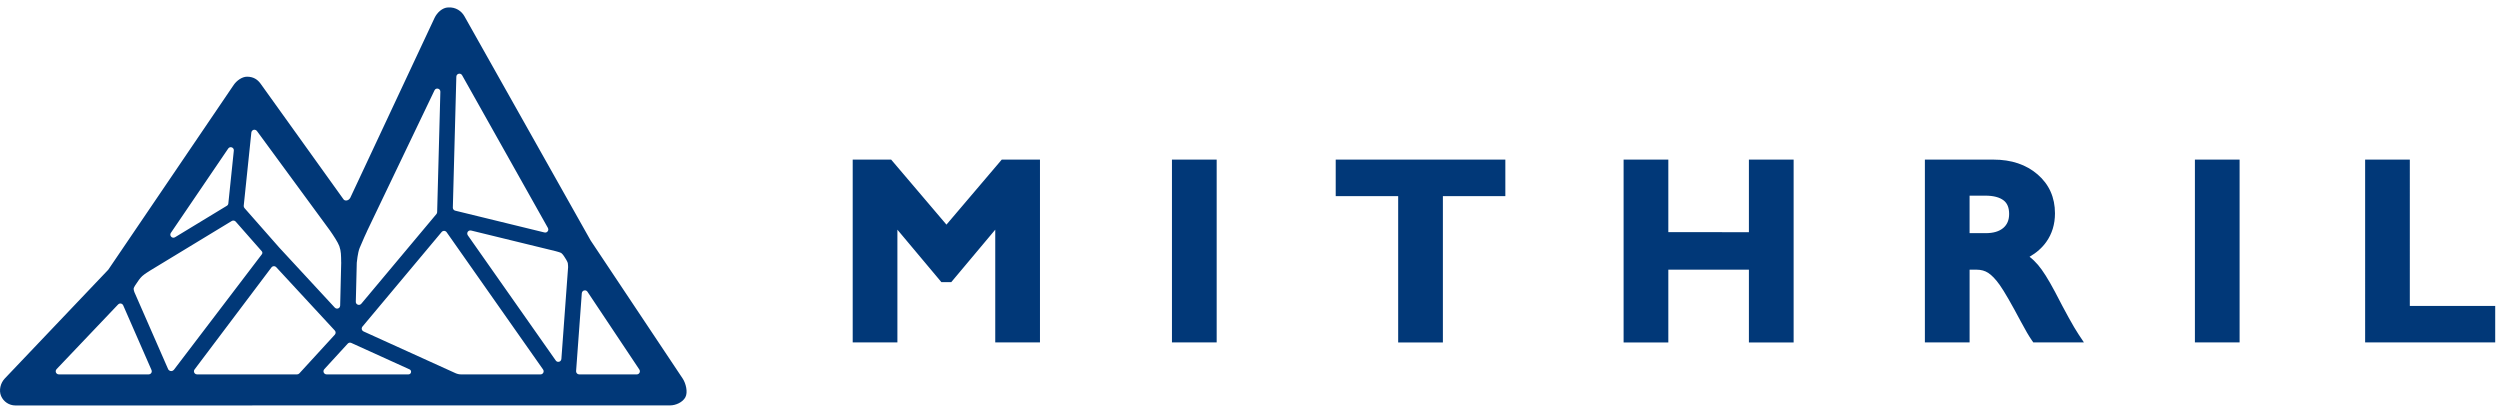 <?xml version="1.0" encoding="iso-8859-1"?>
<!-- Generator: Adobe Illustrator 22.1.0, SVG Export Plug-In . SVG Version: 6.00 Build 0)  -->
<svg version="1.1" id="&#xB808;&#xC774;&#xC5B4;_1" xmlns="http://www.w3.org/2000/svg" xmlns:xlink="http://www.w3.org/1999/xlink"
	 x="0px" y="0px" viewBox="0 0 270 45" style="enable-background:new 0 0 270 45;" xml:space="preserve">
<g transform="translate(0 .589)">
	<path style="fill:#013878;" d="M260.26,32.452h9.222v3.94h-14.048V16.65h4.827L260.26,32.452L260.26,32.452z M237.05,36.392V16.65
		h4.827v19.743L237.05,36.392L237.05,36.392z M214.475,24.592h-1.76v-4.05h1.708c0.866,0,1.527,0.172,1.967,0.511
		c0.401,0.31,0.596,0.79,0.596,1.467c0,0.652-0.207,1.142-0.625,1.505C215.92,24.401,215.286,24.592,214.475,24.592 M221.925,30.902
		c-0.72-1.352-1.318-2.297-1.822-2.885c-0.273-0.322-0.578-0.615-0.911-0.875c0.754-0.436,1.36-0.972,1.805-1.602
		c0.625-0.875,0.94-1.915,0.94-3.087c0-1.72-0.634-3.135-1.883-4.21c-1.228-1.058-2.824-1.594-4.747-1.594h-7.42v19.744h4.829
		v-7.857h0.754c0.483,0,0.89,0.111,1.25,0.341c0.389,0.25,0.81,0.692,1.252,1.312c0.486,0.685,1.25,2.012,2.276,3.944
		c0.497,0.933,0.884,1.59,1.175,2.01l0.173,0.25h5.468l-0.582-0.876c-0.547-0.827-1.381-2.335-2.557-4.616 M188.882,24.485V16.65
		h4.83v19.744h-4.83v-7.858h-8.703v7.858h-4.83V16.649h4.83v7.836C180.179,24.485,188.882,24.485,188.882,24.485z M144.257,20.593
		V16.65h18.32v3.944h-6.745v15.8h-4.83v-15.8h-6.745V20.593z M126.571,36.393V16.65h4.83v19.743
		C131.401,36.393,126.571,36.393,126.571,36.393z M102.217,23.67l5.972-7.021h4.128v19.742h-4.83V24.216l-4.75,5.664h-1.068
		l-4.75-5.664v12.176h-4.827V16.65h4.154C96.246,16.65,102.217,23.67,102.217,23.67z M68.777,39.845h-6.225
		c-0.184,0-0.334-0.15-0.334-0.334c0-0.008,0-0.015,0.001-0.023l0.616-8.411c0.014-0.184,0.175-0.322,0.359-0.307
		c0.102,0.008,0.194,0.062,0.251,0.146l5.61,8.412c0.102,0.153,0.06,0.36-0.094,0.462C68.907,39.826,68.843,39.845,68.777,39.845
		L68.777,39.845z M60.024,38.349L50.52,24.82c-0.105-0.151-0.068-0.358,0.083-0.464c0.078-0.055,0.176-0.073,0.269-0.05l5.902,1.441
		l3.238,0.79c0.17,0.045,0.509,0.138,0.611,0.206c0.095,0.063,0.214,0.224,0.282,0.322l0.264,0.42l-0.002,0.002
		c0,0,0.132,0.223,0.157,0.345c0.028,0.122,0.03,0.425,0.03,0.425l0.002-0.003l-0.727,9.928c-0.013,0.183-0.172,0.322-0.355,0.309
		C60.173,38.484,60.082,38.432,60.024,38.349L60.024,38.349z M58.382,39.845h-8.583c-0.21,0-0.415-0.046-0.605-0.132l-9.935-4.51
		c-0.167-0.075-0.242-0.272-0.166-0.439c0.012-0.028,0.029-0.054,0.048-0.077l8.562-10.226c0.118-0.141,0.328-0.16,0.469-0.042
		c0.022,0.019,0.042,0.04,0.059,0.064l10.424,14.838c0.105,0.151,0.069,0.358-0.082,0.464C58.517,39.824,58.45,39.845,58.382,39.845
		z M44.113,39.845h-8.846c-0.184,0-0.333-0.149-0.334-0.332c0-0.083,0.031-0.164,0.088-0.226l2.532-2.762
		c0.097-0.107,0.252-0.139,0.384-0.079l6.293,2.857C44.508,39.429,44.419,39.845,44.113,39.845z M32.084,39.845H21.278
		c-0.184,0-0.333-0.149-0.333-0.333c0-0.072,0.023-0.142,0.067-0.2l8.306-11.023c0.111-0.147,0.321-0.176,0.468-0.065
		c0.015,0.012,0.03,0.025,0.043,0.039l6.33,6.844c0.118,0.127,0.118,0.323,0.001,0.451l-3.829,4.178
		C32.268,39.805,32.178,39.845,32.084,39.845L32.084,39.845z M18.152,39.267l-3.64-8.311c-0.007-0.022-0.083-0.242-0.078-0.364
		c0.004-0.09,0.104-0.264,0.167-0.365l0.406-0.594c0.099-0.132,0.223-0.286,0.353-0.404c0.277-0.25,0.785-0.552,0.785-0.552v-0.005
		l8.885-5.394c0.138-0.083,0.316-0.056,0.423,0.065l2.82,3.205c0.08,0.09,0.085,0.225,0.011,0.321l-9.498,12.474
		c-0.124,0.163-0.356,0.195-0.518,0.071C18.217,39.376,18.177,39.325,18.152,39.267z M16.06,39.845H6.35
		c-0.184,0.001-0.334-0.147-0.335-0.331c-0.001-0.086,0.032-0.17,0.092-0.232l6.651-6.992c0.126-0.134,0.337-0.139,0.471-0.013
		c0.032,0.031,0.058,0.068,0.076,0.109l3.06,6.992c0.074,0.168-0.002,0.365-0.171,0.439C16.152,39.835,16.106,39.845,16.06,39.845
		L16.06,39.845z M18.454,24.561l6.192-9.107c0.194-0.286,0.643-0.123,0.607,0.221l-0.593,5.71c-0.011,0.104-0.07,0.197-0.16,0.25
		l-5.597,3.398c-0.306,0.186-0.65-0.175-0.45-0.472H18.454z M26.69,18.1l0.456-4.382c0.02-0.183,0.185-0.316,0.368-0.296
		c0.092,0.01,0.176,0.058,0.232,0.133l7.884,10.743c0.374,0.534,0.87,1.284,1.018,1.699c0.195,0.545,0.188,1.006,0.198,1.737
		c0,0.007,0.005,0.001,0.005,0.008l-0.113,4.677c-0.004,0.184-0.156,0.33-0.34,0.325c-0.091-0.002-0.176-0.041-0.238-0.107
		l-6.035-6.524V26.11l-3.722-4.228c-0.061-0.07-0.09-0.162-0.08-0.254C26.323,21.628,26.69,18.1,26.69,18.1z M38.531,27.789
		c0.005-0.05,0.101-1.078,0.307-1.591c0.306-0.761,0.791-1.79,0.791-1.79l-0.008,0.005l7.305-15.247
		c0.155-0.323,0.643-0.205,0.633,0.154l-0.347,13c-0.001,0.075-0.028,0.148-0.077,0.206l-8.117,9.693
		c-0.117,0.142-0.327,0.162-0.469,0.046c-0.08-0.066-0.125-0.164-0.121-0.268C38.428,31.997,38.531,27.789,38.531,27.789z
		 M49.284,7.693c0.009-0.339,0.458-0.449,0.624-0.155l9.268,16.493c0.09,0.16,0.034,0.363-0.127,0.454
		c-0.074,0.041-0.16,0.053-0.242,0.033l-3.668-0.896l-5.978-1.46c-0.153-0.037-0.259-0.176-0.254-0.333
		C48.907,21.829,49.284,7.693,49.284,7.693z M73.729,40.293L63.787,25.38L50.156,1.162c-0.307-0.545-0.922-1-1.759-0.947
		c-0.627,0.02-1.192,0.56-1.463,1.125l-9.106,19.436c-0.203,0.36-0.606,0.35-0.731,0.157L28.14,8.444
		c-0.321-0.44-0.763-0.749-1.462-0.75c-0.546,0-1.13,0.437-1.437,0.888l-13.536,19.94l-0.035,0.042L0.512,40.294
		c-0.46,0.486-0.657,1.274-0.393,1.89C0.385,42.8,0.991,43.199,1.662,43.2l70.702-0.006c0.62,0,1.364-0.335,1.656-0.88
		C74.312,41.768,74.073,40.809,73.729,40.293L73.729,40.293z"/>
</g>
</svg>
